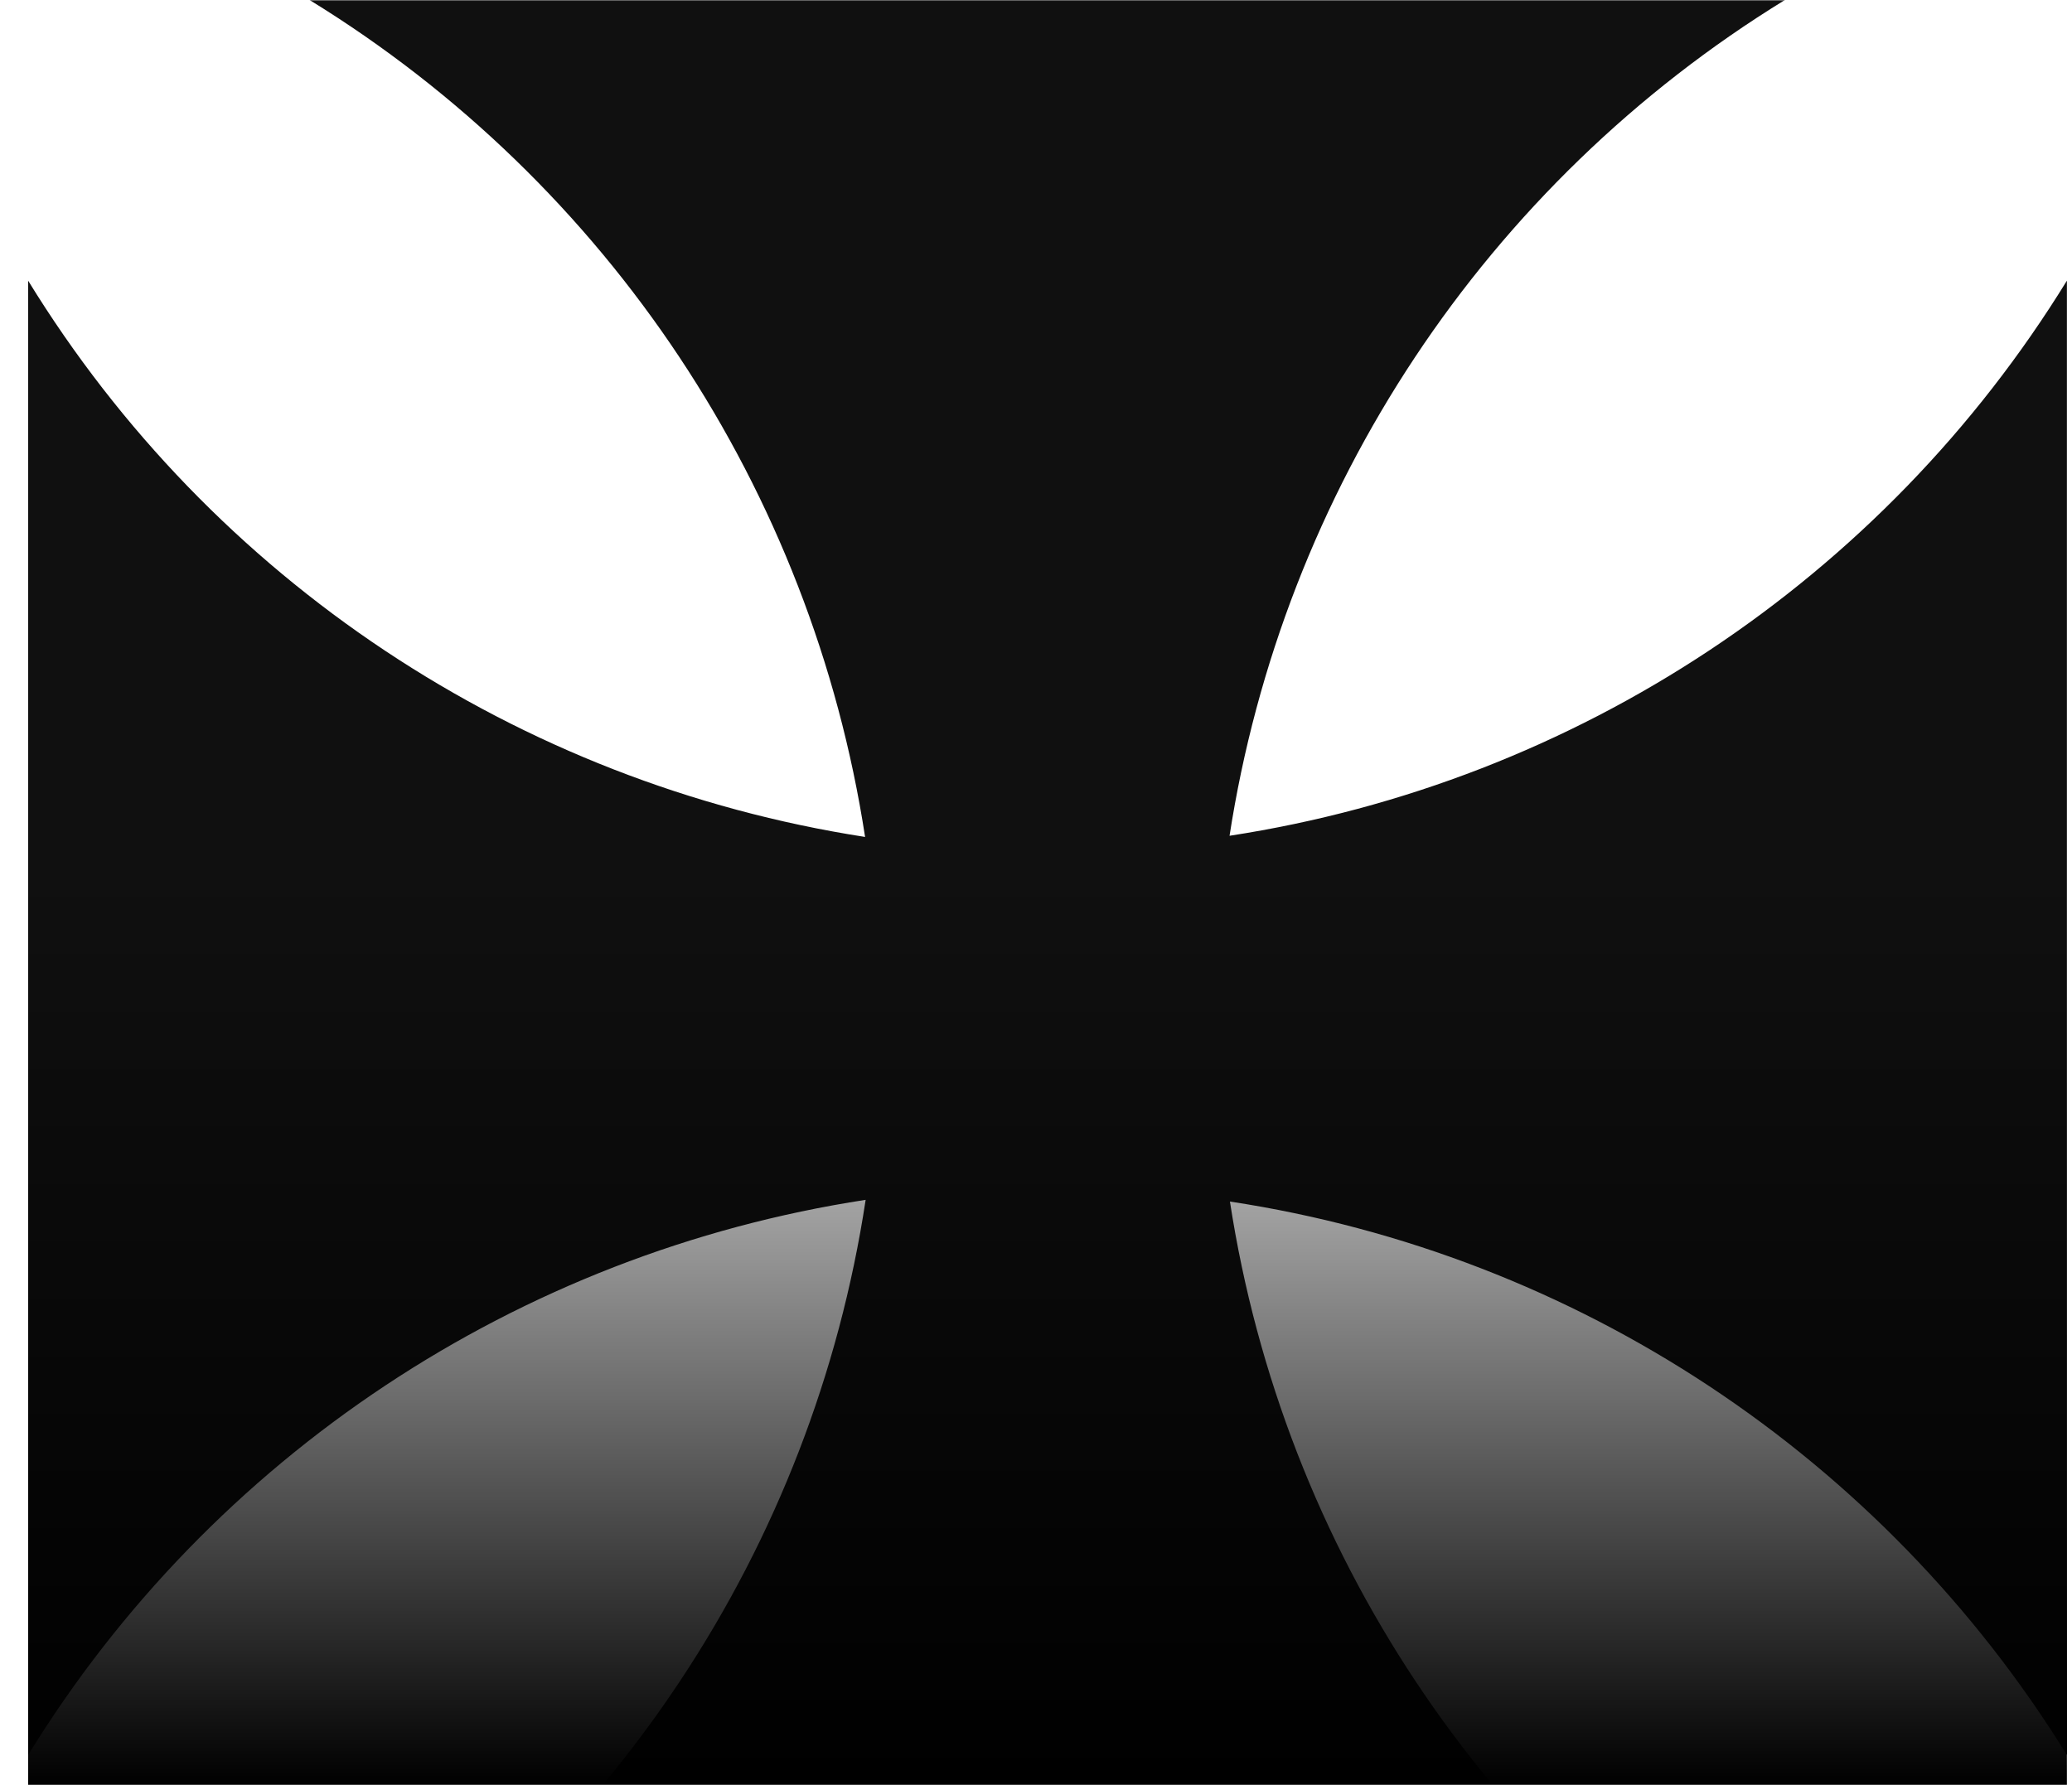 <svg width="810" height="698" viewBox="0 0 810 698" fill="none" xmlns="http://www.w3.org/2000/svg">
<mask id="mask0_879_58" style="mask-type:alpha" maskUnits="userSpaceOnUse" x="0" y="0" width="810" height="698">
<rect width="810" height="698" fill="#D9D9D9"/>
</mask>
<g mask="url(#mask0_879_58)">
<path d="M480.593 327.224C501.444 191.546 580.856 71.83 697.755 0H121.023C237.922 71.83 317.334 191.546 338.185 327.224C202.431 306.163 82.87 226.796 11 109.74V686.152C82.87 569.317 202.653 489.95 338.407 469.11C317.777 605.011 238.366 724.949 121.245 797H697.977C581.078 725.17 501.666 605.454 480.815 469.776C616.347 490.393 735.908 569.539 808 686.152V109.74C736.13 226.574 616.347 305.942 480.593 326.781" fill="#101010"/>
<rect x="11" y="340" width="797" height="358" fill="url(#paint0_linear_879_58)"/>
</g>
<defs>
<linearGradient id="paint0_linear_879_58" x1="390.869" y1="698" x2="390.869" y2="340" gradientUnits="userSpaceOnUse">
<stop/>
<stop offset="1" stop-opacity="0"/>
</linearGradient>
</defs>
</svg>

